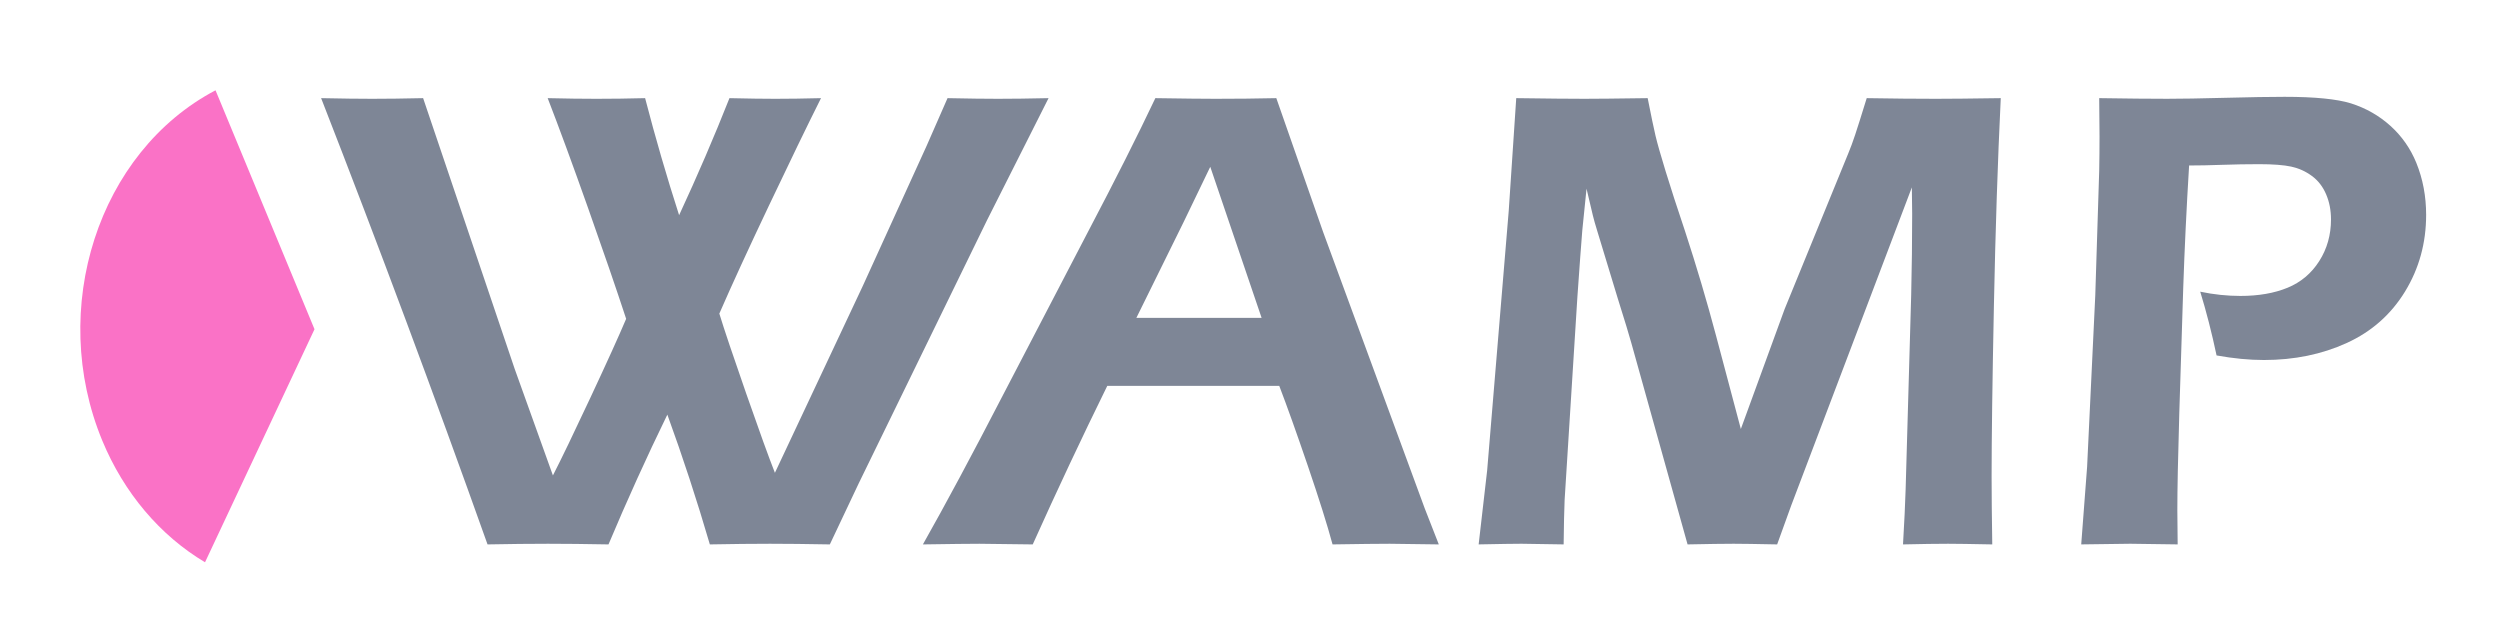 <?xml version="1.0" encoding="UTF-8"?>
<svg id="a" version="1.1" viewBox="0 0 64 16.07" xmlns="http://www.w3.org/2000/svg" xmlns:xlink="http://www.w3.org/1999/xlink"><g id="b" transform="translate(-135.3 -1784.9)"><g id="c" transform="matrix(.17 0 0 .17 113.99 1493.5)"><path id="d" d="m198.77 1796.1c-8.041-22.582-16.395-44.983-25.06-67.203 3.151 0.066 5.711 0.099 7.68 0.099 2.166 1e-4 4.726-0.033 7.68-0.099l13.785 40.765 5.76 16.05c1.247-2.429 3.126-6.326 5.637-11.693 2.511-5.366 4.308-9.33 5.391-11.89-1.51-4.595-3.422-10.158-5.736-16.69-2.314-6.532-4.341-12.046-6.08-16.542 2.79 0.066 5.235 0.099 7.336 0.099 2.33 1e-4 4.776-0.033 7.336-0.099 1.543 5.941 3.249 11.816 5.12 17.625 2.757-5.941 5.284-11.816 7.582-17.625 2.856 0.066 5.153 0.099 6.893 0.099 2.002 1e-4 4.3-0.033 6.893-0.099-2.101 4.201-4.702 9.568-7.803 16.099-3.102 6.532-5.604 11.98-7.508 16.345 0.722 2.363 2.068 6.367 4.037 12.013 1.969 5.645 3.413 9.633 4.332 11.964l13.244-28.161 9.6-21.072 3.151-7.188c3.151 0.066 5.678 0.099 7.582 0.099 2.1 1e-4 4.644-0.033 7.631-0.099l-9.256 18.364-19.349 39.682-4.332 9.157c-3.512-0.066-6.515-0.099-9.01-0.099-2.626 0-5.645 0.033-9.059 0.099-1.937-6.63-4.07-13.145-6.4-19.546-3.118 6.4-6.072 12.916-8.862 19.546-3.512-0.066-6.548-0.099-9.108-0.099-2.691 0-5.728 0.033-9.108 0.099z" fill="#7e8696"/><path id="e" d="m264.33 1796.1c3.413-6.039 7.418-13.506 12.013-22.401l12.948-24.863c4.037-7.68 7.385-14.327 10.044-19.939 4.267 0.066 7.287 0.099 9.059 0.099 3.118 1e-4 6.17-0.033 9.157-0.099l7.04 20.136 15.312 41.651 2.117 5.416-7.385-0.099c-1.707 0-4.579 0.033-8.616 0.099-0.788-2.921-2.027-6.86-3.717-11.816-1.69-4.956-3.126-8.977-4.308-12.062h-25.897c-3.84 7.812-7.582 15.771-11.225 23.878l-8.025-0.099c-1.51 0-4.349 0.033-8.517 0.099zm32.149-34.119h18.856l-7.73-22.746-3.988 8.271z" fill="#7e8696"/><path id="f" d="m348.02 1796.1 1.28-11.127 3.249-39.091 1.132-16.985c4.694 0.066 8.123 0.099 10.29 0.099 1.74 1e-4 4.907-0.033 9.502-0.099 0.525 2.659 0.919 4.546 1.182 5.662 0.263 1.116 0.771 2.905 1.526 5.366 0.755 2.462 1.723 5.449 2.905 8.96 1.74 5.317 3.299 10.569 4.677 15.755l3.742 14.081 6.597-18.069 9.601-23.484c0.328-0.788 0.665-1.698 1.009-2.732 0.345-1.034 0.927-2.88 1.748-5.539 3.906 0.066 7.385 0.099 10.437 0.099 2.035 1e-4 5.284-0.033 9.748-0.099-0.46 9.453-0.804 19.898-1.034 31.337-0.23 11.438-0.345 19.98-0.345 25.626-8e-5 2.724 0.033 6.138 0.099 10.24-3.249-0.066-5.465-0.099-6.646-0.099-1.707 0-3.971 0.033-6.794 0.099 0.197-3.348 0.328-6.105 0.394-8.271l0.837-29.294c0.098-4.136 0.148-8.206 0.148-12.21l-0.049-3.988-18.167 47.904-2.117 5.859c-3.184-0.066-5.366-0.099-6.548-0.099-1.477 0-3.791 0.033-6.942 0.099l-8.468-30.328c-0.295-1.083-0.985-3.348-2.068-6.794l-3.053-10.044c-0.295-0.952-0.517-1.731-0.665-2.339-0.148-0.607-0.468-1.961-0.96-4.062l-0.64 6.302c-0.164 2.002-0.41 5.35-0.739 10.044l-1.92 30.524c-0.066 1.51-0.115 3.742-0.148 6.696l-6.351-0.099c-1.083 0-3.233 0.033-6.449 0.099z" fill="#7e8696"/><path id="g" d="m438.76 1796.1 0.886-11.668 1.231-25.848 0.591-18.758c0.033-1.707 0.049-3.43 0.049-5.17 0-1.28-0.018-3.2-0.049-5.76 4.201 0.066 7.615 0.099 10.24 0.099 2.101 1e-4 5.022-0.049 8.764-0.148 3.742-0.098 6.712-0.148 8.911-0.148 4.529 1e-4 7.861 0.328 9.994 0.985 2.265 0.722 4.25 1.855 5.957 3.397 1.707 1.543 3.003 3.397 3.889 5.563 0.985 2.429 1.477 5.038 1.477 7.828-5e-5 4.234-1.059 8.082-3.175 11.545-2.117 3.463-5.046 6.048-8.788 7.754-3.742 1.707-7.894 2.56-12.456 2.56-2.232 0-4.612-0.23-7.139-0.689-0.722-3.413-1.543-6.614-2.462-9.6 2.035 0.427 4.053 0.64 6.056 0.64 2.724 0 5.087-0.41 7.09-1.231 2.002-0.821 3.594-2.158 4.776-4.013 1.182-1.854 1.772-3.947 1.772-6.277-5e-5 -1.378-0.246-2.642-0.739-3.791-0.492-1.149-1.206-2.068-2.142-2.757-0.935-0.689-1.969-1.157-3.102-1.403-1.132-0.246-2.749-0.369-4.849-0.369-1.838 1e-4 -3.692 0.033-5.563 0.099-1.871 0.066-3.528 0.099-4.973 0.099-0.394 6.433-0.689 12.587-0.886 18.462l-0.591 18.807c-0.197 6.663-0.295 11.553-0.295 14.671-2e-5 1.182 0.015 2.888 0.049 5.12l-7.139-0.099c-0.919 0-3.381 0.033-7.385 0.099z" fill="#7e8696"/><path id="h" transform="matrix(-1.018 0 0 1.018 682.73 1288.5)" d="m515.64 431.45c17.335 9.106 24.833 32.311 16.746 51.831-3.189 7.698-8.524 14.014-15.192 17.986l-16.196-34.473z" fill="#fa72c6"/></g></g></svg>
